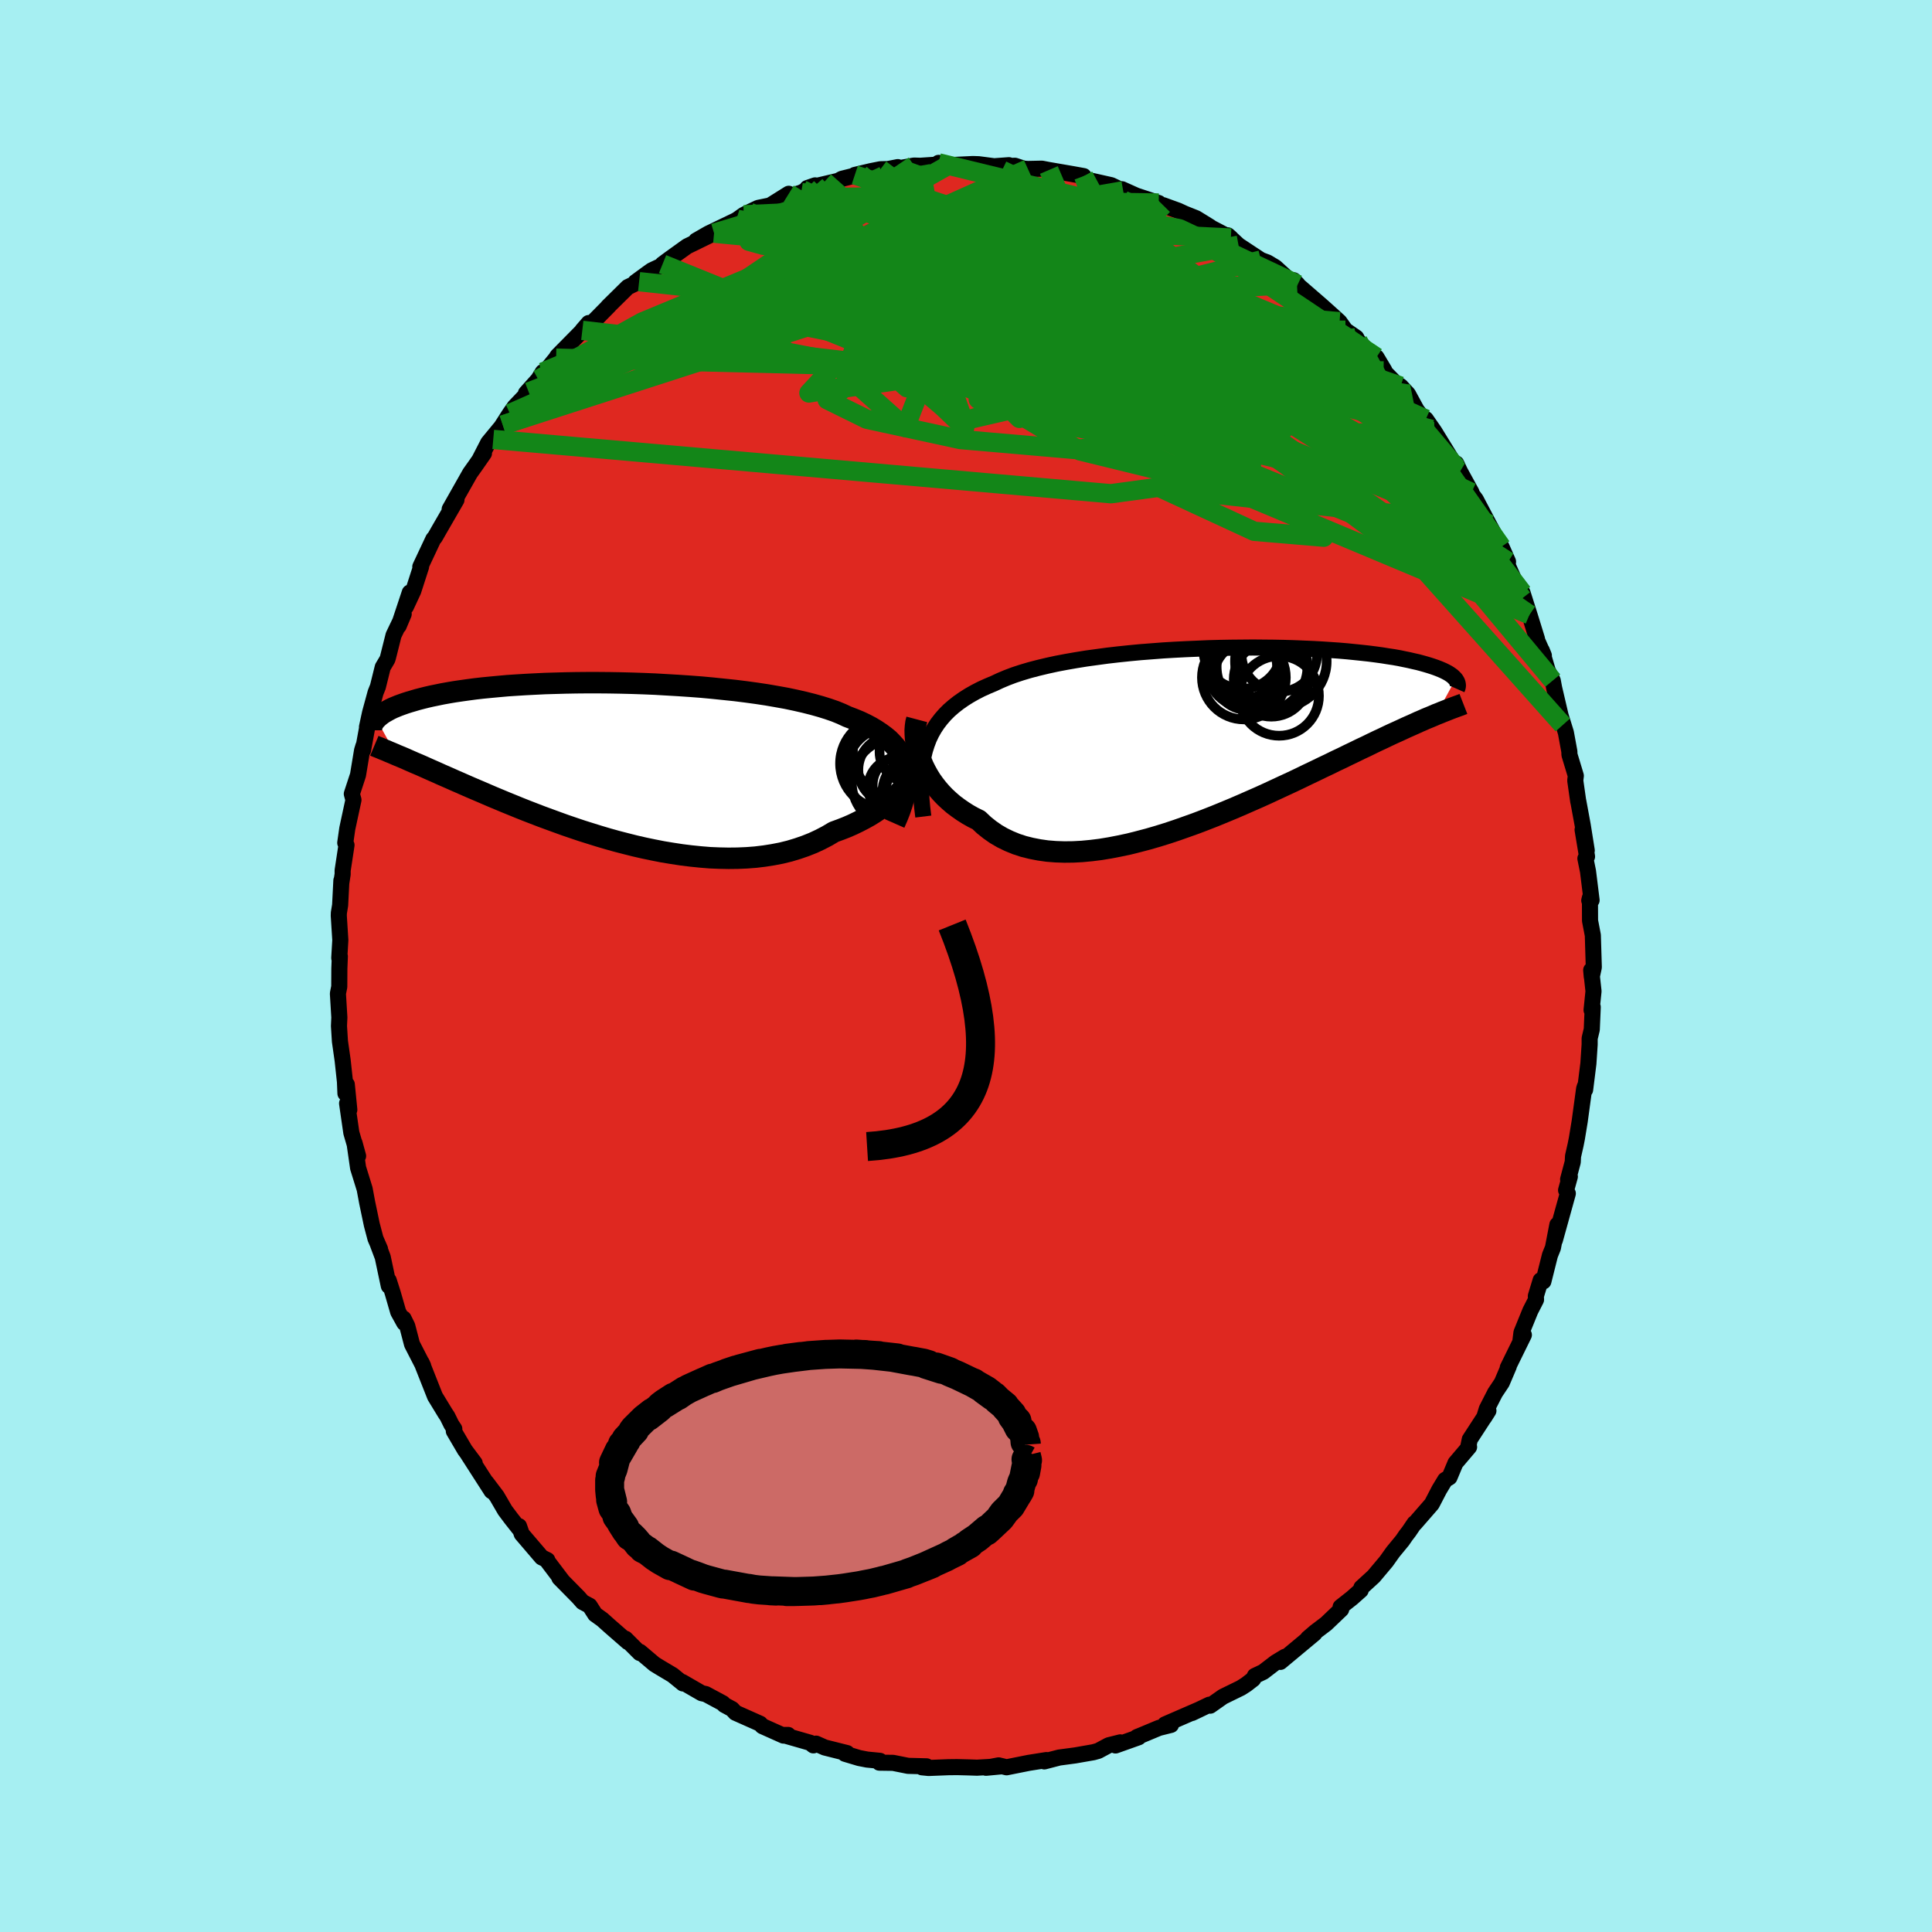 <svg xmlns="http://www.w3.org/2000/svg" width="500" height="500" viewBox="-100 -100 200 200"><defs><clipPath id="c"><path d="m30.85.57-.12-.46-.16-.44-.21-.43-.24-.41-.29-.4-.33-.37-.36-.37-.41-.34-.45-.33-.48-.32-.52-.31-.55-.29-.59-.28-.63-.26-.66-.25-.6-.28-.66-.27-.72-.25-.77-.24-.82-.23-.87-.22-.92-.21-.95-.2-1-.18-1.04-.18-1.06-.16-1.1-.15-1.12-.14-1.15-.12-1.16-.12-1.18-.11-1.19-.09-1.2-.08-1.2-.07-1.2-.07-1.2-.05-1.19-.04-1.19-.03L.19-8.2l-1.16-.01h-1.14l-1.12.01-1.09.02-1.07.03-1.05.03-1.02.05-.98.05-.96.06-.92.06-.89.08-.86.08-.82.08-.79.09-.75.1-.71.1-.68.1-.65.11-.61.11-.58.12-.54.11-.52.12-.48.12-.46.12-.44.13-.41.12-.38.12-.37.13-.33.12-.32.13-.29.12-.27.13-.24.13-.23.13-.21.12-.19.13-.17.13-.15.12-.14.13-.12.12 2.07 3.72.29.12.29.12.31.13.31.14.34.15.34.15.36.15.37.16.38.17.4.18.41.18.43.19.44.2.46.2.48.21.49.22.51.22.52.23.55.24.56.24.59.25.6.26.63.27.65.27.67.28.69.28.71.29.73.29.75.29.78.3.79.29.82.3.83.3.85.29.86.29.89.28.9.28.91.27.93.26.93.24.95.24.96.22.96.2.97.19.97.16.98.15.97.12.98.1.97.08.96.04.96.02.95-.01.94-.04.92-.07.91-.11.89-.14.88-.17.85-.21.83-.25.81-.28.78-.31.75-.35.73-.38.69-.41.66-.24.64-.25.62-.27.6-.29.58-.3.56-.31.53-.33.51-.34.49-.36.46-.36.43-.37.41-.38.38-.39.35-.39.33-.4"/></clipPath><clipPath id="b"><path d="m-29.76.76.22-.58.26-.55.3-.53.33-.5.37-.48.4-.46.43-.43.47-.41.51-.4.53-.37.57-.36.6-.34.62-.32.66-.3.69-.29.64-.3.69-.29.74-.28.79-.26.84-.25.88-.23.92-.22.96-.21 1-.19 1.03-.18 1.06-.17 1.09-.15 1.11-.15 1.13-.13 1.15-.12 1.16-.11 1.17-.09 1.17-.09 1.18-.07 1.18-.06 1.18-.05 1.17-.05 1.15-.03 1.15-.02 1.13-.01 1.12-.01 1.09.01 1.07.01 1.05.02 1.02.03.99.04.97.04.93.05.9.06.87.06.83.07.8.08.77.08.73.08.7.09.66.09.62.1.6.09.56.1.53.11.49.1.47.11.45.1.41.11.39.11.37.11.34.11.32.11.29.11.27.11.25.11.22.11.21.11.18.11.16.11.15.11.12.11.11.11.1.11-1.99 3.64-.34.15-.36.15-.37.15-.38.17-.4.17-.41.19-.43.19-.45.2-.45.21-.48.22-.49.22-.51.24-.52.25-.54.25-.56.27-.57.28-.6.28-.61.3-.63.3-.65.32-.68.32-.69.34-.72.34-.74.36-.76.36-.78.38-.8.38-.82.38-.84.39-.86.4-.88.4-.89.39-.91.4-.93.4-.94.39-.95.39-.97.38-.97.37-.98.35-.99.35-.99.33-1 .31-1 .29-.99.26-.99.25-.99.21-.98.19-.97.16-.96.12-.95.09-.93.05-.91.01-.89-.03-.88-.07-.84-.12-.82-.16-.8-.2-.76-.25-.73-.3-.7-.34-.67-.39-.63-.44-.6-.48-.55-.52-.57-.28-.55-.31-.52-.33-.5-.35-.48-.36-.45-.39-.43-.4-.4-.42-.37-.43-.35-.45-.32-.45-.29-.47-.26-.47-.24-.48-.2-.48"/></clipPath><filter id="a"><feTurbulence baseFrequency=".05" numOctaves="3" result="noise" type="noise"/><feDisplacementMap in="SourceGraphic" in2="noise" scale="2"/></filter></defs><rect width="100%" height="100%" x="-100" y="-100" fill="#A6EFF2"/><path fill="#DF2820" stroke="#000" stroke-linejoin="round" stroke-width="1.667" d="m64.78 1.11-.06-.68.24 2.18-.2 1.95.12-.31-.1 2.32-.22.92v.64l-.13 1.96-.34 2.72-.02-.36-.08.25-.46 3.38-.29 1.76-.13.66-.27 1.19-.03.6-.48 1.8.18-.29-.39 1.41.18.34-1.34 4.83.26-1.6-.46 2.39-.31.77-.68 2.71-.28-.12-.5 1.64.02.37-.59 1.15-.92 2.26-.12.97.37-.73-1.67 3.4.11-.15-.72 1.69-.7 1.05-.86 1.68-.27.88.44-.7-1.93 2.97-.16.78h.09l-1.41 1.66-.62 1.48-.45.27-.6.99-.78 1.5-1.75 2.01-.04-.01-.57.84-.33.43-.35.51-.98 1.19-.69.97-1.31 1.56-1.27 1.16-.07.27-.9.8-1.18.93.06.25-1.56 1.49-1.11.84-.78.67.68-.5-3.53 2.94.48-.53-.96.58-1.29.99-.87.41-.17.33-.71.55-.56.36-1.86.91-1.32.93-.09-.1-1.8.86.8-.38-3.59 1.56.62.05-1.24.31-2.3.96.15-.07.04.08-2.39.85.49-.32-1.2.3-1.08.58-.5.14-1.89.33-1.65.22-1.54.4.22-.14-1.83.29-1.1.22-1.2.24-.82-.2-1.31.25 1.69-.16-2.62.15-.89-.03-1.17-.03-.91.01-2.04.08-.69-.07.48-.1L-6 82.8l-1.55-.31-1.42-.02.06-.19-1.33-.13-.82-.16-1.47-.44.22-.07-2.31-.58-.9-.4-.28.18-.33-.27-2.82-.81h.54l-.48.07-2.19-.98-.23-.25-2.56-1.14-.35-.38-.8-.43-.15-.17-1.77-.95-.42-.09-2.01-1.16.07.15-1.07-.87-1.31-.78-.57-.35-1.5-1.27-.02.12-1.48-1.48.25.34-1.87-1.63-.78-.7-.74-.53-.57-.89-.73-.39-.42-.48-1.98-2.01.32.32-1.56-2.06-.01-.11-.58-.28-2.07-2.42-.28-.81v.24l-.79-1-.66-.88-.85-1.46-1.09-1.44.55.91-2.48-3.86.73.96-1.01-1.35-1.15-1.96.05-.23-.3-.45-.42-.85-.22-.33-1.06-1.74-1.38-3.49.16.35-1.16-2.26-.49-1.88-.38-.77.07.45-.63-1.14-.56-1.94-.42-1.32.01.57-.63-2.98-.49-1.3.21.46-.47-1.08-.38-1.44-.48-2.29-.26-1.4-.35-1.13-.33-1.06-.37-2.58.37 1.35-.7-2.41-.44-3.04.23.66-.26-2.62-.14.93-.05-1.21-.24-2.22-.28-1.96-.1-1.59.04-.88-.15-2.48.14-.7.01-1.88.05-1.27-.06.18.11-1.86-.16-2.53.01-.29.13-.8.13-2.55-.01.25.14-.9v-.39l.4-2.63-.13-.23.21-1.47.64-2.97-.17-.63.64-1.95.42-2.54.14-.46-.04.43.46-2.51-.05.11.32-1.48.57-2.09.24-.6.5-2.02.48-.81.06-.19.58-2.31 1.05-2.19-.52 1.23 1.15-3.46-.4 1.47.76-1.63.81-2.51h-.08l1.35-2.87.16-.18.45-.79 1.78-3.08.02-.23-.72 1.19 2.11-3.73.57-.8.87-1.25-.48.69.92-1.79 1.51-1.83-.99 1.49 1.72-2.68.5-.71 1.45-1.52-.29.13 1.28-1.43.47-.76-.01.26 1.39-1.7.12-.21 2.87-2.91-.28.24.66-.76-.14.49 2.25-2.28-.12.1 2.06-2.03 1.17-.56-.38.05 1.27-.93.41-.29 1.23-.58-.1-.07.84-.62 1.7-1.22 2.79-1.36-1.86.77 1.27-.73 2.85-1.37.16-.1.66-.47.56-.28.93-.44 1.23-.25 1.93-1.21-.33.38 1.62-.5 1.44-.75-.81.28 3.2-.75.38-.21 1.92-.48-.58.08 1.65-.39 1-.2.78-.02 1.02-.2-.12.16 1.8-.32.65.02 2.38-.16-.49-.14 1.02.24 2.53-.12.6.02 1.6.21 1.53-.11-.78.11 1.41-.05.91.3.43.03 1.44-.03.73.14 2.38.41 1.22.22.06.13.33.26 2.46.55 1.07.51.17.07-.12-.16 1.47.66 2.33.77.04.16.41.06 1.57.57.67.31 1.18.47 1.41.87.18.13 2.01 1.05-.32-.28 1.11 1.03 2.01 1.33.31.2.67.25.82.49 2.01 1.83-.11-.48.42.44-.08-.02 2.56 2.22 1.07.96.77.7.62.87 1.12.77.18.34 1.75 1.74.98 1.32-.82-1.37.74 1.42 1.22 1.24.54.33.77.83.89 1.64 1.54 2.01-.02-.11-.57-.95.89 1.28 2.3 3.74-.04-.43.39.83 1.19 2.17-.22-.17.67.9 1.34 2.55.54 1 1.06 2.07-.29-.73.68 1.54-.03.39 1.51 3.4-.46-1.42.48.85.72 2.27.78 2.52-.16-.25.87 1.96-.22-.54.62 2.1.52 1.03.14.75.9 3.85-.73-2.6 1.05 3.39.36 1.96.01.33.66 2.18-.06.49.31 2.17v-.05l.46 2.49.42 2.63-.43-2.14.46 2.77-.17.2.27 1.33.37 2.99-.24.03.07-.29.01 2.38.29 1.51.1 3.31-.21.98-.06-.68" filter="url(#a)"/><path fill="#fff" d="m-29.76.76.22-.58.26-.55.3-.53.33-.5.37-.48.4-.46.43-.43.47-.41.51-.4.53-.37.57-.36.6-.34.62-.32.66-.3.69-.29.64-.3.69-.29.74-.28.79-.26.84-.25.88-.23.92-.22.96-.21 1-.19 1.03-.18 1.06-.17 1.09-.15 1.11-.15 1.13-.13 1.15-.12 1.16-.11 1.17-.09 1.17-.09 1.18-.07 1.18-.06 1.18-.05 1.17-.05 1.15-.03 1.15-.02 1.13-.01 1.12-.01 1.09.01 1.07.01 1.05.02 1.02.03.99.04.97.04.93.05.9.06.87.06.83.07.8.08.77.08.73.08.7.09.66.09.62.1.6.09.56.1.53.11.49.1.47.11.45.1.41.11.39.11.37.11.34.11.32.11.29.11.27.11.25.11.22.11.21.11.18.11.16.11.15.11.12.11.11.11.1.11-1.99 3.64-.34.15-.36.15-.37.15-.38.17-.4.17-.41.19-.43.19-.45.2-.45.21-.48.22-.49.22-.51.24-.52.25-.54.25-.56.27-.57.28-.6.28-.61.3-.63.3-.65.32-.68.32-.69.34-.72.34-.74.36-.76.36-.78.38-.8.38-.82.38-.84.39-.86.4-.88.4-.89.39-.91.4-.93.4-.94.39-.95.39-.97.38-.97.37-.98.35-.99.35-.99.33-1 .31-1 .29-.99.26-.99.25-.99.21-.98.19-.97.16-.96.12-.95.09-.93.05-.91.01-.89-.03-.88-.07-.84-.12-.82-.16-.8-.2-.76-.25-.73-.3-.7-.34-.67-.39-.63-.44-.6-.48-.55-.52-.57-.28-.55-.31-.52-.33-.5-.35-.48-.36-.45-.39-.43-.4-.4-.42-.37-.43-.35-.45-.32-.45-.29-.47-.26-.47-.24-.48-.2-.48" filter="url(#a)" transform="translate(25.7 -23.69)"/><path fill="#fff" d="m30.85.57-.12-.46-.16-.44-.21-.43-.24-.41-.29-.4-.33-.37-.36-.37-.41-.34-.45-.33-.48-.32-.52-.31-.55-.29-.59-.28-.63-.26-.66-.25-.6-.28-.66-.27-.72-.25-.77-.24-.82-.23-.87-.22-.92-.21-.95-.2-1-.18-1.04-.18-1.06-.16-1.1-.15-1.12-.14-1.15-.12-1.16-.12-1.18-.11-1.19-.09-1.2-.08-1.2-.07-1.2-.07-1.2-.05-1.19-.04-1.19-.03L.19-8.2l-1.16-.01h-1.14l-1.12.01-1.09.02-1.07.03-1.05.03-1.02.05-.98.05-.96.06-.92.06-.89.08-.86.08-.82.08-.79.09-.75.1-.71.1-.68.1-.65.11-.61.11-.58.12-.54.11-.52.12-.48.12-.46.12-.44.13-.41.12-.38.12-.37.13-.33.12-.32.13-.29.12-.27.13-.24.13-.23.13-.21.12-.19.13-.17.13-.15.12-.14.13-.12.12 2.07 3.72.29.12.29.12.31.13.31.14.34.15.34.15.36.15.37.16.38.17.4.18.41.18.43.19.44.2.46.2.48.21.49.22.51.22.52.23.55.24.56.24.59.25.6.26.63.27.65.27.67.28.69.28.71.29.73.29.75.29.78.3.79.29.82.3.83.3.85.29.86.29.89.28.9.28.91.27.93.26.93.24.95.24.96.22.96.2.97.19.97.16.98.15.97.12.98.1.97.08.96.04.96.02.95-.01.94-.04.92-.07.91-.11.89-.14.88-.17.85-.21.83-.25.81-.28.78-.31.75-.35.73-.38.69-.41.66-.24.64-.25.62-.27.6-.29.58-.3.56-.31.53-.33.51-.34.49-.36.46-.36.43-.37.41-.38.38-.39.35-.39.33-.4" filter="url(#a)" transform="translate(-37.13 -21.12)"/><g fill="none" stroke="#000" transform="translate(25.7 -23.69)"><path stroke-linejoin="round" stroke-width="1.667" d="m-30.12 8.22-.11-.9-.08-.87-.05-.82-.02-.8.02-.75.05-.73.08-.69.12-.66.16-.64.19-.6.22-.58.26-.55.3-.53.33-.5.37-.48.4-.46.43-.43.47-.41.51-.4.53-.37.57-.36.6-.34.62-.32.66-.3.69-.29.64-.3.69-.29.74-.28.79-.26.84-.25.88-.23.92-.22.96-.21 1-.19 1.03-.18 1.06-.17 1.09-.15 1.11-.15 1.13-.13 1.15-.12 1.16-.11 1.17-.09 1.17-.09 1.18-.07 1.18-.06 1.18-.05 1.17-.05 1.15-.03 1.15-.02 1.13-.01 1.12-.01 1.09.01 1.07.01 1.05.02 1.02.03.99.04.97.04.93.05.9.06.87.06.83.07.8.08.77.08.73.08.7.09.66.09.62.1.6.09.56.1.53.11.49.1.47.11.45.1.41.11.39.11.37.11.34.11.32.11.29.11.27.11.25.11.22.11.21.11.18.11.16.11.15.11.12.11.11.11.1.11.07.11.06.1.05.11.03.1.02.1.01.1v.1l-.02.1-.03.1-.04.09" filter="url(#a)"/><path stroke-linejoin="round" stroke-width="2.222" d="m-30.79-1.84-.09.34-.05.38-.03.41.01.42.03.44.06.46.09.47.12.48.15.48.18.48.2.48.24.48.26.47.29.47.32.45.35.45.37.43.4.42.43.4.45.39.48.36.5.35.52.33.55.31.57.28.55.52.6.48.63.44.67.39.7.34.73.3.76.25.8.2.82.16.84.12.88.07.89.03.91-.01.93-.05.95-.09.96-.12.97-.16.98-.19.99-.21.99-.25.99-.26 1-.29 1-.31.99-.33.99-.35.98-.35.97-.37.97-.38.95-.39.94-.39.93-.4.91-.4.89-.39.88-.4.86-.4.84-.39.82-.38.8-.38.78-.38.76-.36.74-.36.72-.34.69-.34.68-.32.65-.32.63-.3.61-.3.6-.28.57-.28.56-.27.54-.25.52-.25.51-.24.49-.22.48-.22.45-.21.45-.2.43-.19.41-.19.4-.17.38-.17.37-.15.36-.15.34-.15.34-.13.31-.13.31-.12.3-.12.28-.11.27-.1.27-.1.25-.09.24-.09.23-.09" filter="url(#a)"/><circle cx="6.711" cy="-4.273" r="4.126" clip-path="url(#b)" filter="url(#a)"/><circle cx="3.191" cy="-7.013" r="3.9" clip-path="url(#b)" filter="url(#a)"/><circle cx="2.916" cy="-9.043" r="4.038" clip-path="url(#b)" filter="url(#a)"/><circle cx="3.066" cy="-6.178" r="4.342" clip-path="url(#b)" filter="url(#a)"/><circle cx="3.461" cy="-6.303" r="3.494" clip-path="url(#b)" filter="url(#a)"/><circle cx="3.151" cy="-7.338" r="3.346" clip-path="url(#b)" filter="url(#a)"/><circle cx="5.906" cy="-6.008" r="3.886" clip-path="url(#b)" filter="url(#a)"/><circle cx="6.891" cy="-7.843" r="4.744" clip-path="url(#b)" filter="url(#a)"/><circle cx="4.946" cy="-7.298" r="4.698" clip-path="url(#b)" filter="url(#a)"/><circle cx="6.736" cy="-8.613" r="3.916" clip-path="url(#b)" filter="url(#a)"/></g><g fill="none" stroke="#000" transform="translate(-37.13 -21.12)"><path stroke-linejoin="round" stroke-width="2.222" d="m29.73 6.36.3-.68.26-.66.21-.63.18-.61.13-.59.09-.56.05-.55.01-.52-.03-.5-.08-.49-.12-.46-.16-.44-.21-.43-.24-.41-.29-.4-.33-.37-.36-.37-.41-.34-.45-.33-.48-.32-.52-.31-.55-.29-.59-.28-.63-.26-.66-.25-.6-.28-.66-.27-.72-.25-.77-.24-.82-.23-.87-.22-.92-.21-.95-.2-1-.18-1.04-.18-1.06-.16-1.1-.15-1.12-.14-1.15-.12-1.16-.12-1.18-.11-1.19-.09-1.2-.08-1.2-.07-1.2-.07-1.2-.05-1.19-.04-1.19-.03L.19-8.2l-1.16-.01h-1.14l-1.12.01-1.09.02-1.07.03-1.05.03-1.02.05-.98.05-.96.06-.92.06-.89.08-.86.08-.82.08-.79.09-.75.1-.71.1-.68.1-.65.11-.61.11-.58.12-.54.11-.52.12-.48.12-.46.12-.44.13-.41.12-.38.12-.37.13-.33.12-.32.13-.29.12-.27.13-.24.13-.23.13-.21.12-.19.13-.17.13-.15.12-.14.13-.12.12-.11.12-.09.12-.08.12-.07.12-.05.12-.05.12-.03.11-.02.11-.01.12v.11" filter="url(#a)"/><path stroke-linejoin="round" stroke-width="2.222" d="m32.47-1.45.01.32-.03.33-.07.35-.09.37-.14.37-.16.39-.2.39-.23.39-.26.4-.29.4-.33.4-.35.39-.38.39-.41.38-.43.37-.46.36-.49.36-.51.34-.53.33-.56.31-.58.3-.6.29-.62.27-.64.25-.66.24-.69.41-.73.38-.75.35-.78.31-.81.28-.83.25-.85.21-.88.17-.89.14-.91.11-.92.07-.94.04-.95.01-.96-.02-.96-.04-.97-.08-.98-.1-.97-.12-.98-.15-.97-.16-.97-.19-.96-.2-.96-.22-.95-.24-.93-.24-.93-.26-.91-.27-.9-.28-.89-.28-.86-.29-.85-.29-.83-.3-.82-.3-.79-.29-.78-.3-.75-.29-.73-.29-.71-.29-.69-.28-.67-.28-.65-.27-.63-.27-.6-.26-.59-.25-.56-.24-.55-.24-.52-.23-.51-.22-.49-.22-.48-.21-.46-.2-.44-.2-.43-.19-.41-.18-.4-.18-.38-.17-.37-.16-.36-.15-.34-.15-.34-.15-.31-.14-.31-.13-.29-.12-.29-.12-.27-.12-.26-.11-.25-.1-.24-.11-.23-.09-.22-.09-.21-.09-.2-.08-.2-.08-.19-.08" filter="url(#a)"/><circle cx="29.291" cy=".915" r="4.55" clip-path="url(#c)" filter="url(#a)"/><circle cx="29.921" cy="2.135" r="4.61" clip-path="url(#c)" filter="url(#a)"/><circle cx="32.166" cy="3.095" r="3.686" clip-path="url(#c)" filter="url(#a)"/><circle cx="32.016" cy="3.155" r="3.232" clip-path="url(#c)" filter="url(#a)"/><circle cx="30.056" cy="2.62" r="3.046" clip-path="url(#c)" filter="url(#a)"/><circle cx="28.831" cy=".155" r="4.738" clip-path="url(#c)" filter="url(#a)"/><circle cx="29.976" cy="-.905" r="4.564" clip-path="url(#c)" filter="url(#a)"/><circle cx="29.481" cy=".81" r="3.496" clip-path="url(#c)" filter="url(#a)"/><circle cx="30.536" cy="2.41" r="3.07" clip-path="url(#c)" filter="url(#a)"/><circle cx="31.381" cy="-1.05" r="3.202" clip-path="url(#c)" filter="url(#a)"/></g><g fill="none" stroke="#138618" stroke-linejoin="round" stroke-width="2"><path d="M6.41-82.51-9.7-75.28l2.87 4.59 3.66 5.18-.26 3.53-4.14 1.44-4.99.7-1.81 1.22 4.1 2.02 9.68 2.1 11.81 1.03 9.31-.94 3.9-2.89-.72-3.53-1.54-2.07.88 1.01 1.34 3.27-6.5.89-20.66-8.34-12.85-14.74" filter="url(#a)"/><path d="M-26.08-75.86 8.6-72.58l7.43-1.16-1.74-1.55-6.03-1.3-5.98-.62-2.14.28 3.18 1.31 7.34 2.45 8.75 3.53 7.12 4.08 2.75 3.68-3.54 2.39-9.72.99-11.38.6-4.02 1.25 6.19-1.43-23.24-22.45" filter="url(#a)"/><path d="m-13.23-81.28-3.94 4.43 7.97 3.5 12.13 4.24 11.75 2.99 7.69 1.66 2.36 1.29-2.38 1.33-5.65 1.06-6.7.57-4.2.48 2.83 1.38 12.35 3.13 17.37 4.16 10 .5-7.77-14.15" filter="url(#a)"/><path d="m54.66-44.74-45.89-19-5.61-4.89 2.18-2.13-.31-2.34-2.64-2.05-2.71-1.26-1.19-.42.81.45 2.24 1.45 2.32 2.53.86 3.4-1.36 3.8-3.05 3.42-3.43 2.07-2.99-.15-2.58-2.3-1.27-2.51 2.86.23 3.38 2.81-36-4.17" filter="url(#a)"/><path d="m-26.08-75.86 12.26-3.7 8.75-.12 4.62 2.41 2.08 4.96 2.26 6.52 3.67 5.92 4.58 3.28 3.79-.15 1.19-2.85-1.91-3.9-3.33-3.47-1.65-2.46 1.93-1.78 3.61-1.47-1.04-.53-15.2 2.39-43.81 10.09" filter="url(#a)"/><path d="m48.49-55.33-8.51.17-10.81-8.59-4.02-5.47-2.78-2.5-4.28-.38-5.04 1.47-4.43 2.61-3.22 2.5-1.82 1.22-.49-.67-.2-2.58-2.3-3.74-6.84-2.84-11.93 1.09-15.33 6.37-10.77 5.95" filter="url(#a)"/><path d="m40.4-65.05-16.98 3.22-22.01-2.8-8.09-2.81 2.7-1.92 6.36-1.55 4.33-1.29-.34-.69-4.89.11-7.45.68-7.16.61-4.18-.1.44-.9 5.28-1.01 9.22.15 11.51 2.32 11.49 4.34 8.19 4.4.73 1.3-9.12-3.74-11.74-6.34 19.52-3.54" filter="url(#a)"/><path d="m27.42-75.36-29.95-1.43-10.44 2.86 5.25 3.21 10.64 2.18 7.72.36 2.31-1.43-1.13-2.37-1.11-2.17 1.3-1.17 3.61-.06 3.23.47-1.31-.07-9.3-1.45-16.79-2.01-14.45.68" filter="url(#a)"/><path d="M48.19-55.55 2.83-67.3l-8.06-3.29 5.42 1.21 9.08 1.86 8 1.09 4.81.14 1.36-.53-.98-.69-1.71-.31-1.27.4-.55 1.18-.17 1.7-.34 1.82-.89 1.37-1.47.43-1.66-.71-.95-1.55.65-1.62 2.06-.89 1.4.06-1.99.38-4.75-.59-2.67-3.87-17.01-12.77" filter="url(#a)"/><path d="m40.4-65.05-7.51 9.48-10.35-4.61-.28-4.27 3.06-.79 1.23 2.25-2.33 3.35-5.03 2.56-5.72.9-4.62-.57-2.59-1.39-.32-1.73 1.89-1.87 3.79-1.96 5.06-1.73 5.44-.94 4.55.17 1.89.59L26-66.66l-6.7-4.68-5.82-6.93-1.3-3.5" filter="url(#a)"/><path d="m54.66-44.74-7.55.85-20.25-8.24-15.06-7.84-6.52-6.08-.74-3.8 1.85-1.58 2.34-.1 1.89.46 1.44.39 1.26.14.92-.07-.29-.21-2.77-.31-5.98-.34-8.59-.2-9.07.16-6.76.56-2.15.8 2.98.93 2.06 2.43L-47.95-56" filter="url(#a)"/><path d="m34.26-70.57-40.39 2.11-8.73-2.7-2.47-1.68-.89-.23 1.37.86 4.6 1.68 7 2.43 7.22 2.82 5.34 2.41 2.44.96-.36-1.13-2.26-2.99-2.91-3.72-2.33-2.92-.97-.72.47 2.08 1.02 4.13-.69 3.65-5.57-.08-12.61-2.55L-47.95-56" filter="url(#a)"/><path d="M-22.44-78.04 1.02-67.4l-7.21-1.1-5.94-2.73-.29-.42 4.6 2.41 7.55 4.15 7.76 4.15 5 2.61.23.35-4.52-1.67-7.34-2.89-7.47-3.23-5.68-2.92-3.39-2.24-1.66-1.31-.52-.33.71.54 2.37 1.31 3.8 2.33 3.89 3.94 2.14 5.28-1.33 3.43-6.23-5.57 7.78-21.53" filter="url(#a)"/><path d="m-4.73-82.84 1.02 5.86 1.22 10.35.51 5.1.31-1.23L.48-66.9l3.45-4.06 2.41-2.87-.43-1.69-3.23-.77-4.36.11L-5-75.1l-.93 2.09 1.34 2.9 2.6 3.3 3.49 3.27 5.35 2.84 7.33 1.53 4.39-2.19-5.38-8.97 4.43-9.42" filter="url(#a)"/><path d="m-43.82-61.22 30.71-10.43 6.57-.25 7.38 2.31 7.89.5 5.38-1.23 3.36-.65 3.3 1.81 3.93 4.48 3.49 5.8 1.61 5.17-.42 2.94-.95.03.34-2.49 1.83-3.72 1.11-3.19-3.57-1.65-11.98-1.4-17.98-5.35 6.89-14.3" filter="url(#a)"/><path d="m43.23-61.6-10.2-.12-15.14 3.76-14.26-1.65-4.48-2.85 5.35-.79 9.6.96 7.65.76 2.56-.64-1.38-1.54-1.38-.86 2.25 1.04 6.32 2.6 7.07 2.22 2.98-.41-4.71-4.22-15.34-8.09-31.63-10.46" filter="url(#a)"/><path d="m38.66-66.69-8.43-.78-8.66 2.7-14.92-.44L-5.06-67l-3.91-1.93 1.59-1.59 2.56-1.15 1.01-.74-.12-.24.27.64 1.28 1.93 1.5 3.13.62 3.19-.51 1.22-.52-2.19 2.39-3.91 11.69 1.34 39.54 18.28" filter="url(#a)"/><path d="M34.34-70.55 22.1-76.32l-10.73-2.12-5.99.21.15 1.38 3.45 1.75 2.85 1.63.07 1.08-2.45.13-3.32-.88-2.71-1.48-1.71-1.27-1.21-.26-1.39 1.1-2.18 2.12-3.67 2.34-5.18 1.77-2.31.92 13.72.7 46.27 8" filter="url(#a)"/><path d="M56.11-41.86 23.35-62.68 8.2-65.32l-7.36-.01-4.48-2.08-2.53-3.38-1.23-2.82-.23-1.22.9.46 1.71 1.56 1.17 1.82-.89 1.35-3.06.45-3.07-.47.3-.97 5.88-.72 10.2.32 9.33 1.42 2.01 1.05-4.24-1.43 21.42-.52" filter="url(#a)"/><path d="M58.33-36.37 30.23-55.9l-8.35-3.79-8.07-3.76-3.7-3.42 2.43-1.69 5.63.46 4.2 2-.8 2.13-6.49.77-9.27-1.17-6.6-2.34.95-2 8.35-.89 4.36-1.32-29.93-9.14" filter="url(#a)"/><path d="M57.59-38.07 33.06-58.59l-7.08-3.93-2.54-1.95 1.15-.89 3.53.82 4.06 2.41 2.84 3.06.14 2.41-3.59.59-7.11-1.54-8.13-2.46-5.06-.95-.27 2.1-.68 2.58-7.05-5L20.4-78.76" filter="url(#a)"/><path d="M51.14-51.19 20.7-69.79l-9.95-.8 3.64 6.43 7.12 6.09 3.02 2.75-2.82-.12-6.49-1.2-7-.99-5.05-.52-1.9-.51.99-1.13 2.26-2.02 1.2-2.78-1.78-2.95-5.28-2.34-7.45-1.17-6.94-.08-3.41.18 2.27-.76 8.02-2.25 11.07-2.9 9.24-1.83 1.52-.6-15.82-3.85" filter="url(#a)"/><path d="m54.12-45.74-33.89-3.7 9.6 4.44 7.21.61-2.37-2.71-8.46-4.49-10.05-5.05-8.94-4.47-6.55-3.24-3.35-2.16.3-1.83 3.54-1.98 5.76-1.84 7.22-.67 8.55 1.54 9.43 3.94 8.77 5.64 6.6 6.21 3.3 3.91" filter="url(#a)"/><path d="m12.18-81.77 3.86 7.22-9.02 2.12-6.03 3.46-1.85 3.19.42.76 1.01-1.7.96-2.68.87-2.19.56-1.17-.3-.4-1.21-.01-.35.5 4.13 1.77 11.38 4.17 16.52 7.34 13.53 7.84-1.67-8.48" filter="url(#a)"/><path d="M-10.93-81.97 9.73-64.48l-11.8-1.58-9.46-2.53-.76-.58 5.43-.21 7.02-1.15 5.76-1.84 4.4-1.29 4.4.32 5.15 2.07 5.3 3.04 4.28 3.06 2.84 2.76 2.2 2.8 2 2.77-.27 1.06-6.04-2.97-7.55-4.91 24.97 7.05" filter="url(#a)"/><path d="M42.49-63.02 27.02-73.37l-5.1-2.93-3.46-.75-4.76-.09-5.9.5-5.63 1.18-4.06 1.89-1.84 2.67.44 3.41 2.52 3.65 4.4 2.95 5.88 1.33 6-.61 2.86-2.31-5.03-3.56-15.2-3.93-17.61-3.09 3.85-7.75" filter="url(#a)"/><path d="m30.53-73.08-44.45 11.24-2.34 2.52 6.04-1 4.31-1.47 3.44.29 4.61 2.33 6.33 2.85 7.22 1.39 6.41-1.27 3.5-3.87-1.13-5.33-5.9-5.29-8.25-3.84L6-74.99l10.68 7.45 39.43 25.68" filter="url(#a)"/><path d="M47.6-56.61 13.62-71.92l-7.04-1.91 2.63 3.01.14 3.18-5.23 1.68-8.29.05-7.57-1.41-3.87-2.5.79-2.91 4.19-2.54L-5.82-77l2.73-.96-.22-.45-2.22.4-7.19 3.62-31.09 12.91" filter="url(#a)"/><path d="M39.28-65.82H2.86l7.39-.88h11.4l4.44-1.36-1.59-2.78-3.5-2.87-2.23-1.75-.03-.31 1.15.62.53.7-1.46.05-3.41-.69-3.94-.9-2.53-.25.05 1.07 2.11 2.48 2.33 3.25 1.23 2.74 1.93.89 8.81-.85 13.12-.03" filter="url(#a)"/><path d="m-1.82-82.9-22.32 12.59 6.74 3.02 16.17 1.92 13.09 3.26 6.37 3.88.84 2.87-2.29.79-3.25-1.16-2.36-2.09-.15-1.84 2.38-1 3.82-.2 3.29.19 1.2.34-.86.59-1.13 1.21.71 2.11 2.66 2.68 1.48 2.2-3.84.4-8.92-2.18-9.4-5.64-33.82-13.7" filter="url(#a)"/><path d="m-47.22-57.19 30.54-13.47 5.83-4.44 1.27-.74-.53 1.55-.72 2.65 1.47 2.79 4.77 2.36 6.77 1.59 6 .58 2.89-.4-.88-1-3.55-.97-4.28-.41-3.25.37-1.18 1.04 1.17 1.46 3.55 1.61 5.9 1.65 8.05 2.01 8.86 3.32 4.46 4.73L15-48.89l-63.94-5.62" filter="url(#a)"/><path d="m-18.35-79.94 11.82 7.32 16.26 3.85 4.95.96-5.28.56-9.87.81-7.91.89-1.63.94 5.15 1.28 9.09 1.79L13-59.66l4.94 1.13-.25-.29-4.49-1.69-6.36-2.3-5.67-1.86-3.07-.65.67.77 4.73 1.89 7.96 2.15 8.53.74 4.74-2.55.15-4.56 20.11 6.85" filter="url(#a)"/><path d="m-42.43-62.92 54.2 1.34 14.15-4.88.38-2.94-5.33-.54-6.53.3-4.01-.09.41-.39 4.38.27 6.43 1.63 6.33 2.62 4.94 2.65 3.74 2.19 3.81 2.11 4.25 2.31 3.47 2.62 7.24 10.32" filter="url(#a)"/><path d="m8.58-82.4.89 2.08-7.17.8-.91 2.51 5.32 4.22 6.22 4.65 3.23 3.96-.2 2.82-1.91 1.83-1.88 1.17-1.23.8-1.02.5-1.51.03-2.16-.6-2.1-1.16-.77-1.29 1.6-.8 3.89.09 4.73.9 3.5 1.3 1.05 1.41-.76 1.55-.55 1.56 4.18 2.06 37.31 15.64" filter="url(#a)"/><path d="m-5.38-82.86-17.46 11.81.59-.16 3.09.99 5.39 3.42 6.42 4.7 4.97 4.25 2.24 2.14-.13-.77-1.12-3.18-.56-4.05 1.26-3.25 3.73-1.41 5.94.46 7 1.56 6.51 1.63 5.1.93 3.75-.12 2.72-.96 2.04-.33 4.61 5.31 16.88 21.82" filter="url(#a)"/><path d="M57.61-38.64 44.38-56l-8.97-5.5-10.85-1.57-11.59-.99-7.64-.86-2.7-1.03-1.09-1.69-3.22-2.31-6.34-2.29-7.44-1.59-5.53-.78-1.48-.41 3.22-.47 6.06.06.19 3.42-32.27 12.59" filter="url(#a)"/><path d="m-23.66-77.29 33.89 6.18 7.65 1.39 5.49 3.95 3.92 3.08 1.34.47-.03-1.04-.04-1.08-.01-.68-.74-.54-2.12-.58-3.8-.39-5.55.15-7 .74-7.01 1.12-4.02 1.28 1.25 1.22 2.78-.53-6.25-6.86-5.95-12.87" filter="url(#a)"/><path d="m-17.06-80.06 14.31 2.34 4.59 1.76 7.54 2.14 8.9 4.07 7.74 4.88 4.47 3.24.28.26-3.42-2.14-5.72-2.86-6.49-2.09-6.17-.74-5.15.36-3.55.94-1.25 1.28 1.61 1.63 4.17 1.92 4.73 1.64 1.6.36-4.78-1.54-10.14-2.87-8.16-3.16.41-4.27-12.28-4.28" filter="url(#a)"/><path d="M60.74-29.55 45.91-47.38 32.34-60.33l-6.87-4.58-3.62.08-3.26.97-3.25-.15-2.21-1.71-.61-2.79.45-3.1.38-2.73-.47-1.94-1.33-1.02-1.57-.18-1.23.39-.99.6-1.81.41-3.51-.03-3.77-.24 1.3 1.06 14.17 6.71 39.98 22.84" filter="url(#a)"/><path d="M-33.84-70.84.19-67.17l8.92 3.91.01 2.2-8.06.19-11.01-1.01-8.44-1.64-3.45-2.05.93-2.31 3.36-2.23 4.03-1.65 3.88-.42 3.73 1.27 3.85 2.97 3.87 4.02 3.11 3.95 1.34 2.69-.73.59-1.76-1.75-1-3.8.84-4.7 2.68-2.48 8.96 6.46 43.08 26.59" filter="url(#a)"/><path d="m19.95-78.98-18.24-.27-2.57 1.06-3.78 2.17-2.96 2.19 2.12 2.14 7.46 2.62 9.96 3.12 9.26 3 6.73 2.23 3.82 1.23 1.03.39-1.9-.28-5.11-1.04-8.15-1.99-9.88-2.91-9.29-3.45-6.17-3.33-1.37-2.53 3.46-1.19 6.1.42 3.31 1.71-10.32 2.57-37.27 9.64" filter="url(#a)"/><path d="m61.78-24.95-14.81-16.6-22.58-16.82-13.76-9.71-4.03-3.68.53-.13 1.9 1.36 3.42 1.94 5.82 2.51 7.59 3.1 6.94 2.95 3.4 1.42-2.25-1.32-8.49-4.05-13.57-5.2-15.5-3.98-11.64-1.34 1.71-.51 29.81-5.24" filter="url(#a)"/></g><path fill="none" stroke="#000" stroke-linejoin="round" stroke-width="3" d="M-10.24 18.69Q7.38 17.58-1.43-4.246" filter="url(#a)"/><path fill="#CC6A66" stroke="#000" stroke-linejoin="round" stroke-width="3" d="m6.25 50.67.12.49-.16-.09.1.62-.14.76.03-.59-.25 1.24-.09.15-.11.26-.2.74-.24.39.07.01.2-.35-.95 1.58-.01.01-.75.74-.26.36.18-.22.28-.33-.51.7-1.2 1.13-.26.23.1-.19-1.01.86-.8.53-.34.29-.11.03.43-.2-.91.51-.5.29.07.01-.78.38-.33.18-1.85.84-.38.17.76-.31-1.87.75-.63.22-.13.07-2.25.65-.2.03-.11.04-.99.24-1.04.2.24-.04-.6.11-1.41.22-.8.11.3-.04-1.47.16-.53.05.76-.07-1.49.11-1.6.05-1.2.01h.93l-2.28-.08h-.34l.6.03-1.76-.12-.58-.07-.53-.1h-.09l.15.03-.38-.07-2.19-.4h-.12l-.21-.05-1.47-.4-.4-.12-.66-.25-.54-.19.33.19-1.48-.69.44.2-1.42-.66h-.16l.1.07-1.03-.58-.53-.35-.83-.65-.42-.19.34.17-.78-.58-.41-.53-.42-.42.66.7-.49-.53-.25-.1-.88-1.32.48.76-.14-.36-.81-1.12.11.1-.03-.14-.09-.25-.41-.58-.23-.84.21.2-.27-1.09.02.47-.06-.62v-1.01l.11-.39-.06-.01.31-.77.26-1-.22.36.59-1.24-.16.46.71-1.22-.22.12.13-.14.27-.27-.03-.12.9-.96-.22.11.18-.24 1.04-1.03.84-.66-.44.4 1.11-.86.19-.21.41-.31.93-.6-.95.66 1.12-.7 1-.64-.75.52.53-.37.63-.36 1.5-.68.06-.02.87-.39.02.05.51-.22 1.93-.68-.96.32 2.56-.75-1.28.34 2.19-.59-.85.23 1.66-.39.81-.17-.14.03.67-.12 2-.29-1.43.19 2.22-.27.03-.01 1.86-.13-.15.01 1.54-.05h-.02l2.68.06h-.27l-.69-.05 2.23.16h.11l-.52-.03 2.43.27-.49-.05 1.99.37.26.04.47.09.49.09.52.16-.26-.03 1.59.51-.54-.24 1.39.49.15.08-.17-.05.84.35 1.75.84-.09-.07-.18-.07 1.49.85.49.38-.7-.43.89.65h.11l.4.41.73.6.06.12.68.75.03.24.41.56.08-.11-.31-.3.52 1.03.36.34.21.6.01.02.04.5.13.12.01.14" filter="url(#a)"/></svg>